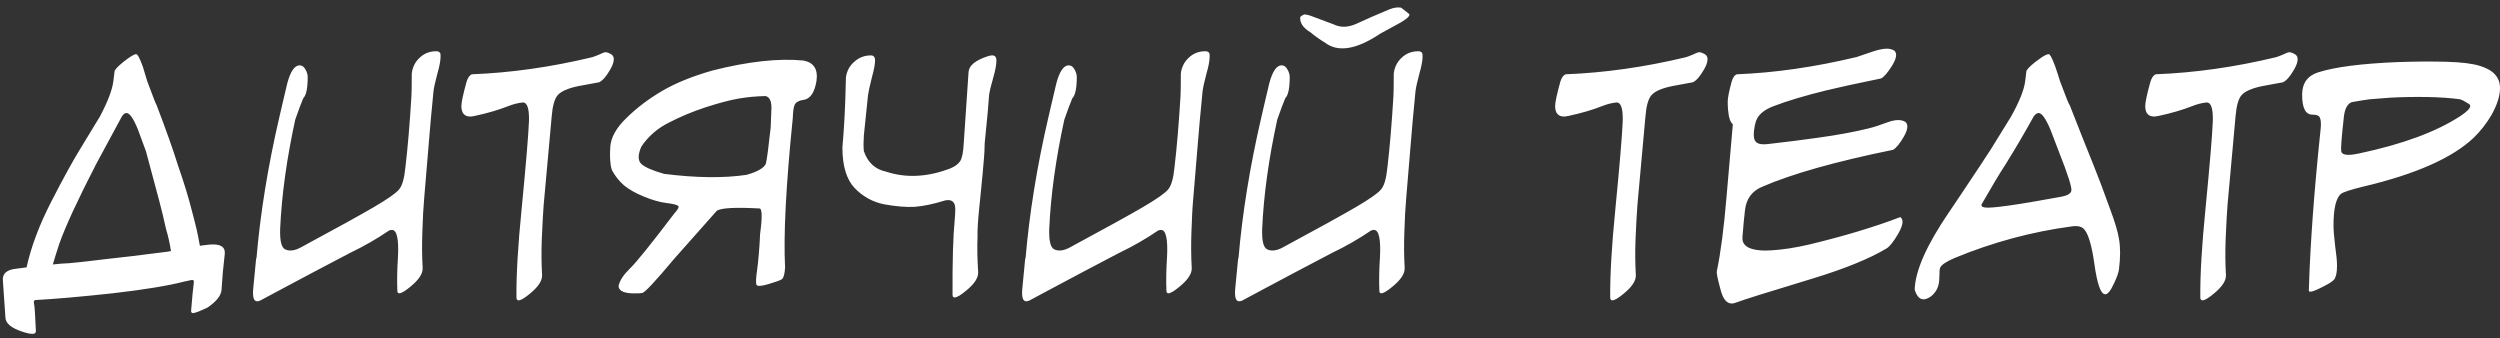 <svg width="244" height="33" viewBox="0 0 244 33" fill="none" xmlns="http://www.w3.org/2000/svg">
<rect x="0" y="0" width="244" height="33" fill="#333333" stroke="none"/>
<path d="M19.5 23.938C19.521 24 19.562 24.01 19.625 23.969C19.917 23.927 20.177 23.896 20.406 23.875C21.49 23.771 22 24.073 21.938 24.781C21.792 25.99 21.688 27.146 21.625 28.25C21.604 28.812 21.156 29.396 20.281 30C19.51 30.375 19.021 30.562 18.812 30.562C18.688 30.542 18.635 30.448 18.656 30.281C18.76 28.99 18.844 28.125 18.906 27.688C18.969 27.375 18.875 27.26 18.625 27.344L18.031 27.469C16.427 27.885 14.083 28.271 11 28.625C7.917 28.958 5.417 29.177 3.5 29.281C3.333 29.281 3.271 29.385 3.312 29.594C3.375 29.823 3.438 30.708 3.5 32.25C3.521 32.396 3.469 32.5 3.344 32.562C3.135 32.625 2.75 32.562 2.188 32.375C1.104 32.021 0.552 31.562 0.531 31C0.448 29.792 0.365 28.583 0.281 27.375C0.219 26.688 0.677 26.302 1.656 26.219C1.844 26.198 2.156 26.156 2.594 26.094C3.031 24.094 3.833 21.958 5 19.688C6.167 17.417 7.104 15.708 7.812 14.562C8.854 12.854 9.5 11.792 9.75 11.375C10.521 9.917 10.958 8.771 11.062 7.938L11.188 6.906C11.354 6.615 11.781 6.219 12.469 5.719C12.844 5.448 13.115 5.302 13.281 5.281C13.427 5.281 13.646 5.688 13.938 6.5C14.083 6.979 14.229 7.458 14.375 7.938C14.938 9.458 15.24 10.229 15.281 10.25C16.198 12.646 16.896 14.615 17.375 16.156C17.958 17.823 18.417 19.323 18.75 20.656C19.104 21.969 19.333 22.958 19.438 23.625C19.458 23.75 19.479 23.854 19.5 23.938ZM5.156 25.812C5.677 25.75 6.208 25.708 6.75 25.688C7.312 25.646 8.438 25.521 10.125 25.312C11.708 25.146 13.792 24.896 16.375 24.562C16.479 24.542 16.583 24.521 16.688 24.5C16.562 23.708 16.406 23.01 16.219 22.406C15.969 21.281 15.74 20.333 15.531 19.562C15.323 18.792 14.896 17.198 14.25 14.781C14.083 14.302 13.823 13.594 13.469 12.656C13.031 11.573 12.656 11.031 12.344 11.031C12.198 11.031 12.052 11.135 11.906 11.344C11.052 12.927 10.208 14.49 9.375 16.031C7.562 19.552 6.365 22.146 5.781 23.812C5.49 24.708 5.281 25.375 5.156 25.812ZM43 5.5C43 5.917 42.896 6.479 42.688 7.188C42.479 7.979 42.354 8.542 42.312 8.875C42.104 10.979 41.948 12.698 41.844 14.031L41.406 19.281C41.323 20.177 41.26 21.323 41.219 22.719C41.177 23.906 41.188 25.042 41.25 26.125C41.292 26.688 40.885 27.312 40.031 28C39.531 28.417 39.177 28.625 38.969 28.625C38.844 28.625 38.781 28.542 38.781 28.375C38.74 27.417 38.76 26.302 38.844 25.031C38.927 23.302 38.729 22.438 38.25 22.438C38.167 22.438 38.073 22.458 37.969 22.5C36.781 23.312 35.51 24.042 34.156 24.688C31.531 26.062 29.208 27.292 27.188 28.375L25.438 29.312C25.417 29.312 25.406 29.323 25.406 29.344H25.375C25.271 29.385 25.177 29.406 25.094 29.406C24.76 29.406 24.635 28.979 24.719 28.125L25 25.219H25.031C25.406 20.823 26.146 16.25 27.25 11.5L27.531 10.281C27.635 9.823 27.802 9.115 28.031 8.156C28.344 6.969 28.75 6.375 29.25 6.375C29.479 6.375 29.667 6.51 29.812 6.781C29.958 7.031 30.031 7.281 30.031 7.531C30.031 8.615 29.885 9.302 29.594 9.594C29.406 10.031 29.146 10.729 28.812 11.688C27.979 15.521 27.49 19.062 27.344 22.312C27.302 23.5 27.469 24.177 27.844 24.344C28.26 24.531 28.76 24.469 29.344 24.156C32.823 22.281 35.219 20.958 36.531 20.188C37.844 19.417 38.646 18.854 38.938 18.5C39.25 18.146 39.458 17.438 39.562 16.375C39.792 14.458 39.99 12.125 40.156 9.375C40.177 9.021 40.188 8.281 40.188 7.156C40.271 6.531 40.531 6.021 40.969 5.625C41.406 5.208 41.948 5 42.594 5C42.76 5 42.885 5.062 42.969 5.188C42.99 5.271 43 5.375 43 5.5ZM59.906 5.781C59.906 6.052 59.792 6.385 59.562 6.781C59.167 7.469 58.802 7.885 58.469 8.031C58.01 8.115 57.333 8.24 56.438 8.406C55.438 8.615 54.771 8.906 54.438 9.281C54.125 9.635 53.927 10.333 53.844 11.375L53.062 20C53 20.792 52.938 21.938 52.875 23.438C52.833 24.625 52.844 25.75 52.906 26.812C52.948 27.375 52.542 28 51.688 28.688C51.188 29.104 50.833 29.312 50.625 29.312C50.479 29.312 50.406 29.219 50.406 29.031C50.385 26.844 50.552 23.979 50.906 20.438C51.323 16.167 51.562 13.312 51.625 11.875C51.667 10.625 51.469 10 51.031 10C50.573 10.042 50.083 10.167 49.562 10.375C48.667 10.729 47.594 11.042 46.344 11.312C46.135 11.354 45.99 11.375 45.906 11.375C45.323 11.375 45.031 11.031 45.031 10.344C45.031 9.99 45.198 9.208 45.531 8C45.656 7.583 45.833 7.333 46.062 7.25C49.854 7.104 53.75 6.552 57.75 5.594C57.854 5.573 58.083 5.49 58.438 5.344C58.792 5.177 59 5.094 59.062 5.094C59.25 5.094 59.469 5.177 59.719 5.344C59.844 5.448 59.906 5.594 59.906 5.781ZM59.562 14.344C59.625 13.406 60.156 12.458 61.156 11.5C62.156 10.521 63.312 9.646 64.625 8.875C65.938 8.104 67.583 7.438 69.562 6.875C73.021 6 75.969 5.677 78.406 5.906C79.427 6.094 79.854 6.76 79.688 7.906C79.5 9.052 79.073 9.667 78.406 9.75C77.969 9.812 77.688 9.969 77.562 10.219C77.458 10.448 77.396 10.885 77.375 11.531C76.708 18.094 76.458 22.958 76.625 26.125C76.583 26.75 76.479 27.125 76.312 27.25C76.167 27.354 75.74 27.51 75.031 27.719C74.344 27.927 73.948 27.958 73.844 27.812C73.76 27.646 73.771 27.208 73.875 26.5C74.021 25.438 74.125 24.208 74.188 22.812C74.417 21.125 74.385 20.302 74.094 20.344C71.781 20.219 70.406 20.292 69.969 20.562L65.781 25.281C63.969 27.448 62.938 28.552 62.688 28.594C62.417 28.635 62.042 28.646 61.562 28.625C60.75 28.562 60.354 28.312 60.375 27.875C60.5 27.354 60.875 26.792 61.5 26.188C62.125 25.583 63.552 23.812 65.781 20.875C66.177 20.438 66.312 20.177 66.188 20.094C66.083 19.99 65.698 19.896 65.031 19.812C64.385 19.729 63.656 19.521 62.844 19.188C62.031 18.854 61.385 18.49 60.906 18.094C60.427 17.677 60.031 17.177 59.719 16.594C59.552 16.094 59.5 15.344 59.562 14.344ZM62.562 15.969C62.896 16.302 63.646 16.635 64.812 16.969C67.958 17.365 70.646 17.396 72.875 17.062C73.958 16.75 74.583 16.385 74.75 15.969C74.854 15.552 75.01 14.375 75.219 12.438C75.24 11.896 75.26 11.354 75.281 10.812C75.344 9.958 75.156 9.479 74.719 9.375C73.781 9.396 72.896 9.479 72.062 9.625C71.229 9.771 70.167 10.052 68.875 10.469C67.604 10.885 66.406 11.385 65.281 11.969C64.156 12.531 63.26 13.312 62.594 14.312C62.26 15.083 62.25 15.635 62.562 15.969ZM95.906 16.938C95.781 18.208 95.698 19.062 95.656 19.5L95.594 20.094C95.448 21.49 95.385 22.5 95.406 23.125C95.365 24.125 95.385 25.26 95.469 26.531C95.51 27.094 95.104 27.719 94.25 28.406C93.75 28.823 93.385 29.031 93.156 29.031C93.031 29.031 92.969 28.948 92.969 28.781C92.948 25.531 93.021 23.052 93.188 21.344C93.25 20.656 93.25 20.208 93.188 20C93.062 19.604 92.75 19.458 92.25 19.562C91.104 19.917 90.104 20.125 89.25 20.188C88.417 20.229 87.427 20.146 86.281 19.938C85.156 19.708 84.198 19.177 83.406 18.344C82.615 17.51 82.219 16.188 82.219 14.375C82.344 13 82.438 11.469 82.5 9.781C82.5 9.698 82.521 8.958 82.562 7.562C82.646 6.938 82.917 6.427 83.375 6.031C83.833 5.615 84.375 5.406 85 5.406C85.271 5.406 85.406 5.573 85.406 5.906C85.406 6.26 85.302 6.812 85.094 7.562C84.885 8.396 84.76 8.969 84.719 9.281C84.531 11.135 84.396 12.448 84.312 13.219C84.271 13.823 84.271 14.333 84.312 14.75C84.688 15.854 85.406 16.521 86.469 16.75C88.427 17.396 90.521 17.292 92.75 16.438C93.208 16.25 93.531 16.01 93.719 15.719C93.906 15.406 94.021 14.823 94.062 13.969C94.188 12.219 94.344 9.906 94.531 7.031C94.573 6.385 95.219 5.865 96.469 5.469C96.594 5.427 96.719 5.406 96.844 5.406C97.115 5.406 97.25 5.573 97.25 5.906C97.25 6.302 97.146 6.865 96.938 7.594C96.708 8.385 96.573 8.958 96.531 9.312C96.51 9.646 96.469 10.177 96.406 10.906L96.156 13.469C96.115 13.802 96.094 14.083 96.094 14.312C96.094 14.771 96.031 15.646 95.906 16.938ZM118.062 5.5C118.062 5.917 117.958 6.479 117.75 7.188C117.542 7.979 117.417 8.542 117.375 8.875C117.167 10.979 117.01 12.698 116.906 14.031L116.469 19.281C116.385 20.177 116.323 21.323 116.281 22.719C116.24 23.906 116.25 25.042 116.312 26.125C116.354 26.688 115.948 27.312 115.094 28C114.594 28.417 114.24 28.625 114.031 28.625C113.906 28.625 113.844 28.542 113.844 28.375C113.802 27.417 113.823 26.302 113.906 25.031C113.99 23.302 113.792 22.438 113.312 22.438C113.229 22.438 113.135 22.458 113.031 22.5C111.844 23.312 110.573 24.042 109.219 24.688C106.594 26.062 104.271 27.292 102.25 28.375L100.5 29.312C100.479 29.312 100.469 29.323 100.469 29.344H100.438C100.333 29.385 100.24 29.406 100.156 29.406C99.823 29.406 99.698 28.979 99.781 28.125L100.062 25.219H100.094C100.469 20.823 101.208 16.25 102.312 11.5L102.594 10.281C102.698 9.823 102.865 9.115 103.094 8.156C103.406 6.969 103.812 6.375 104.312 6.375C104.542 6.375 104.729 6.51 104.875 6.781C105.021 7.031 105.094 7.281 105.094 7.531C105.094 8.615 104.948 9.302 104.656 9.594C104.469 10.031 104.208 10.729 103.875 11.688C103.042 15.521 102.552 19.062 102.406 22.312C102.365 23.5 102.531 24.177 102.906 24.344C103.323 24.531 103.823 24.469 104.406 24.156C107.885 22.281 110.281 20.958 111.594 20.188C112.906 19.417 113.708 18.854 114 18.5C114.312 18.146 114.521 17.438 114.625 16.375C114.854 14.458 115.052 12.125 115.219 9.375C115.24 9.021 115.25 8.281 115.25 7.156C115.333 6.531 115.594 6.021 116.031 5.625C116.469 5.208 117.01 5 117.656 5C117.823 5 117.948 5.062 118.031 5.188C118.052 5.271 118.062 5.375 118.062 5.5ZM138.844 5.5C138.844 5.917 138.74 6.479 138.531 7.188C138.323 7.979 138.198 8.542 138.156 8.875C137.948 10.979 137.792 12.698 137.688 14.031L137.25 19.281C137.167 20.177 137.104 21.323 137.062 22.719C137.021 23.906 137.031 25.042 137.094 26.125C137.135 26.688 136.729 27.312 135.875 28C135.375 28.417 135.021 28.625 134.812 28.625C134.688 28.625 134.625 28.542 134.625 28.375C134.583 27.417 134.604 26.302 134.688 25.031C134.771 23.302 134.573 22.438 134.094 22.438C134.01 22.438 133.917 22.458 133.812 22.5C132.625 23.312 131.354 24.042 130 24.688C127.375 26.062 125.052 27.292 123.031 28.375L121.281 29.312C121.26 29.312 121.25 29.323 121.25 29.344H121.219C121.115 29.385 121.021 29.406 120.938 29.406C120.604 29.406 120.479 28.979 120.562 28.125L120.844 25.219H120.875C121.25 20.823 121.99 16.25 123.094 11.5L123.375 10.281C123.479 9.823 123.646 9.115 123.875 8.156C124.188 6.969 124.594 6.375 125.094 6.375C125.323 6.375 125.51 6.51 125.656 6.781C125.802 7.031 125.875 7.281 125.875 7.531C125.875 8.615 125.729 9.302 125.438 9.594C125.25 10.031 124.99 10.729 124.656 11.688C123.823 15.521 123.333 19.062 123.188 22.312C123.146 23.5 123.312 24.177 123.688 24.344C124.104 24.531 124.604 24.469 125.188 24.156C128.667 22.281 131.062 20.958 132.375 20.188C133.688 19.417 134.49 18.854 134.781 18.5C135.094 18.146 135.302 17.438 135.406 16.375C135.635 14.458 135.833 12.125 136 9.375C136.021 9.021 136.031 8.281 136.031 7.156C136.115 6.531 136.375 6.021 136.812 5.625C137.25 5.208 137.792 5 138.438 5C138.604 5 138.729 5.062 138.812 5.188C138.833 5.271 138.844 5.375 138.844 5.5ZM132.406 2.312C133.24 1.917 134.312 1.448 135.625 0.906C136.042 0.74 136.417 0.688 136.75 0.75C137.083 1 137.323 1.188 137.469 1.312C137.531 1.354 137.562 1.396 137.562 1.438C137.562 1.604 137.281 1.854 136.719 2.188L134.719 3.281C132.385 4.844 130.583 5.135 129.312 4.156C128.792 3.844 128.323 3.51 127.906 3.156C127.177 2.719 126.844 2.219 126.906 1.656C126.948 1.594 127.073 1.51 127.281 1.406C127.552 1.427 127.812 1.49 128.062 1.594L130.156 2.375C130.823 2.708 131.573 2.688 132.406 2.312ZM166.656 5.781C166.656 6.052 166.542 6.385 166.312 6.781C165.917 7.469 165.552 7.885 165.219 8.031C164.76 8.115 164.083 8.24 163.188 8.406C162.188 8.615 161.521 8.906 161.188 9.281C160.875 9.635 160.677 10.333 160.594 11.375L159.812 20C159.75 20.792 159.688 21.938 159.625 23.438C159.583 24.625 159.594 25.75 159.656 26.812C159.698 27.375 159.292 28 158.438 28.688C157.938 29.104 157.583 29.312 157.375 29.312C157.229 29.312 157.156 29.219 157.156 29.031C157.135 26.844 157.302 23.979 157.656 20.438C158.073 16.167 158.312 13.312 158.375 11.875C158.417 10.625 158.219 10 157.781 10C157.323 10.042 156.833 10.167 156.312 10.375C155.417 10.729 154.344 11.042 153.094 11.312C152.885 11.354 152.74 11.375 152.656 11.375C152.073 11.375 151.781 11.031 151.781 10.344C151.781 9.99 151.948 9.208 152.281 8C152.406 7.583 152.583 7.333 152.812 7.25C156.604 7.104 160.5 6.552 164.5 5.594C164.604 5.573 164.833 5.49 165.188 5.344C165.542 5.177 165.75 5.094 165.812 5.094C166 5.094 166.219 5.177 166.469 5.344C166.594 5.448 166.656 5.594 166.656 5.781ZM186.156 12.344C186.156 12.615 186.042 12.948 185.812 13.344C185.396 14.052 185.042 14.479 184.75 14.625C179.125 15.771 174.854 16.979 171.938 18.25C170.979 18.667 170.438 19.417 170.312 20.5C170.229 21.188 170.146 22.073 170.062 23.156C170.021 23.74 170.354 24.125 171.062 24.312C171.5 24.438 172.083 24.479 172.812 24.438C173.938 24.375 175.177 24.188 176.531 23.875C179.927 23.062 182.906 22.167 185.469 21.188C185.615 21.292 185.688 21.448 185.688 21.656C185.688 21.927 185.552 22.302 185.281 22.781C184.823 23.573 184.438 24.062 184.125 24.25C182.458 25.25 180.052 26.229 176.906 27.188C172.573 28.5 170.083 29.281 169.438 29.531C169.271 29.594 169.135 29.625 169.031 29.625C168.531 29.625 168.167 29.188 167.938 28.312C167.646 27.25 167.521 26.635 167.562 26.469C167.938 24.677 168.25 22.292 168.5 19.312L169.125 12.125C168.875 11.938 168.719 11.458 168.656 10.688C168.635 10.438 168.625 10.188 168.625 9.938C168.625 9.562 168.75 8.917 169 8C169.125 7.562 169.302 7.312 169.531 7.25C173.24 7.104 177.135 6.542 181.219 5.562C181.365 5.521 181.854 5.354 182.688 5.062C183.292 4.854 183.781 4.75 184.156 4.75C184.427 4.75 184.667 4.812 184.875 4.938C185 5.042 185.062 5.188 185.062 5.375C185.062 5.625 184.938 5.958 184.688 6.375C184.25 7.083 183.885 7.51 183.594 7.656C181.156 8.156 179.385 8.542 178.281 8.812C176.156 9.333 174.417 9.854 173.062 10.375C172.146 10.729 171.583 11.219 171.375 11.844C171.292 12.094 171.229 12.406 171.188 12.781C171.125 13.323 171.198 13.688 171.406 13.875C171.615 14.062 171.99 14.125 172.531 14.062C174.365 13.854 176.01 13.646 177.469 13.438C179.406 13.167 181.042 12.865 182.375 12.531C182.896 12.406 183.51 12.208 184.219 11.938C184.615 11.792 184.969 11.719 185.281 11.719C185.552 11.719 185.781 11.781 185.969 11.906C186.094 12.01 186.156 12.156 186.156 12.344ZM206.812 26.281C206.771 26.615 206.604 27.083 206.312 27.688C205.979 28.417 205.688 28.76 205.438 28.719C205.021 28.677 204.677 27.677 204.406 25.719C204.156 23.969 203.833 22.865 203.438 22.406C203.208 22.115 202.802 22.01 202.219 22.094C198.302 22.615 194.479 23.646 190.75 25.188C189.979 25.521 189.521 25.823 189.375 26.094C189.312 26.198 189.281 26.5 189.281 27C189.281 27.5 189.208 27.896 189.062 28.188C188.792 28.708 188.417 29.042 187.938 29.188C187.458 29.312 187.104 29.01 186.875 28.281C186.917 26.448 188.031 23.927 190.219 20.719C190.24 20.698 190.625 20.125 191.375 19C192.812 16.854 193.792 15.375 194.312 14.562C195.375 12.854 196.031 11.792 196.281 11.375C197.094 9.917 197.552 8.771 197.656 7.938L197.781 6.906C197.948 6.615 198.385 6.219 199.094 5.719C199.469 5.448 199.75 5.302 199.938 5.281C200.083 5.281 200.302 5.688 200.594 6.5C200.76 6.979 200.917 7.458 201.062 7.938C201.625 9.458 201.938 10.229 202 10.25C202.938 12.646 203.719 14.615 204.344 16.156L205.062 18C205.25 18.521 205.552 19.344 205.969 20.469C206.427 21.698 206.708 22.646 206.812 23.312C206.958 24.146 206.958 25.135 206.812 26.281ZM202.156 18.656C202.26 18.385 201.854 17.094 200.938 14.781C200.75 14.302 200.479 13.594 200.125 12.656C199.667 11.573 199.281 11.031 198.969 11.031C198.823 11.031 198.667 11.135 198.5 11.344C197.625 12.927 196.708 14.49 195.75 16.031C195.188 16.885 194.406 18.188 193.406 19.938C193.344 20.104 193.448 20.208 193.719 20.25C194.344 20.354 196.854 20 201.25 19.188C201.771 19.083 202.073 18.906 202.156 18.656ZM224.25 5.781C224.25 6.052 224.135 6.385 223.906 6.781C223.51 7.469 223.146 7.885 222.812 8.031C222.354 8.115 221.677 8.24 220.781 8.406C219.781 8.615 219.115 8.906 218.781 9.281C218.469 9.635 218.271 10.333 218.188 11.375L217.406 20C217.344 20.792 217.281 21.938 217.219 23.438C217.177 24.625 217.188 25.75 217.25 26.812C217.292 27.375 216.885 28 216.031 28.688C215.531 29.104 215.177 29.312 214.969 29.312C214.823 29.312 214.75 29.219 214.75 29.031C214.729 26.844 214.896 23.979 215.25 20.438C215.667 16.167 215.906 13.312 215.969 11.875C216.01 10.625 215.812 10 215.375 10C214.917 10.042 214.427 10.167 213.906 10.375C213.01 10.729 211.938 11.042 210.688 11.312C210.479 11.354 210.333 11.375 210.25 11.375C209.667 11.375 209.375 11.031 209.375 10.344C209.375 9.99 209.542 9.208 209.875 8C210 7.583 210.177 7.333 210.406 7.25C214.198 7.104 218.094 6.552 222.094 5.594C222.198 5.573 222.427 5.49 222.781 5.344C223.135 5.177 223.344 5.094 223.406 5.094C223.594 5.094 223.812 5.177 224.062 5.344C224.188 5.448 224.25 5.594 224.25 5.781ZM244 8.594C244 9.365 243.719 10.25 243.156 11.25C242.656 12.083 242.083 12.812 241.438 13.438C239.354 15.417 235.75 17.01 230.625 18.219C229.438 18.51 228.729 18.74 228.5 18.906C228 19.302 227.75 20.333 227.75 22C227.75 22.438 227.802 23.094 227.906 23.969C228.031 24.844 228.094 25.5 228.094 25.938C228.094 26.583 228 27.031 227.812 27.281C227.688 27.448 227.312 27.688 226.688 28C226.083 28.312 225.688 28.469 225.5 28.469C225.375 28.469 225.323 28.417 225.344 28.312C225.469 23.938 225.854 18.677 226.5 12.531C226.542 12.073 226.521 11.74 226.438 11.531C226.375 11.302 226.125 11.188 225.688 11.188C225.021 11.188 224.688 10.542 224.688 9.25C224.688 8.125 225.208 7.396 226.25 7.062C227.875 6.542 230.448 6.208 233.969 6.062C235.698 6 237.323 5.99 238.844 6.031C240.26 6.073 241.333 6.208 242.062 6.438C243.354 6.833 244 7.552 244 8.594ZM241.094 10.344C241.094 10.26 241.042 10.188 240.938 10.125C240.583 9.896 240.302 9.75 240.094 9.688C239.156 9.562 238.104 9.49 236.938 9.469C235.625 9.448 234.417 9.469 233.312 9.531C232.917 9.552 232.24 9.604 231.281 9.688C230.948 9.729 230.365 9.823 229.531 9.969C229.094 10.135 228.833 10.646 228.75 11.5C228.542 13.396 228.458 14.479 228.5 14.75C228.562 15.146 229.156 15.219 230.281 14.969C234.51 14.073 237.802 12.854 240.156 11.312C240.781 10.896 241.094 10.573 241.094 10.344Z" fill="white"/>
</svg>
